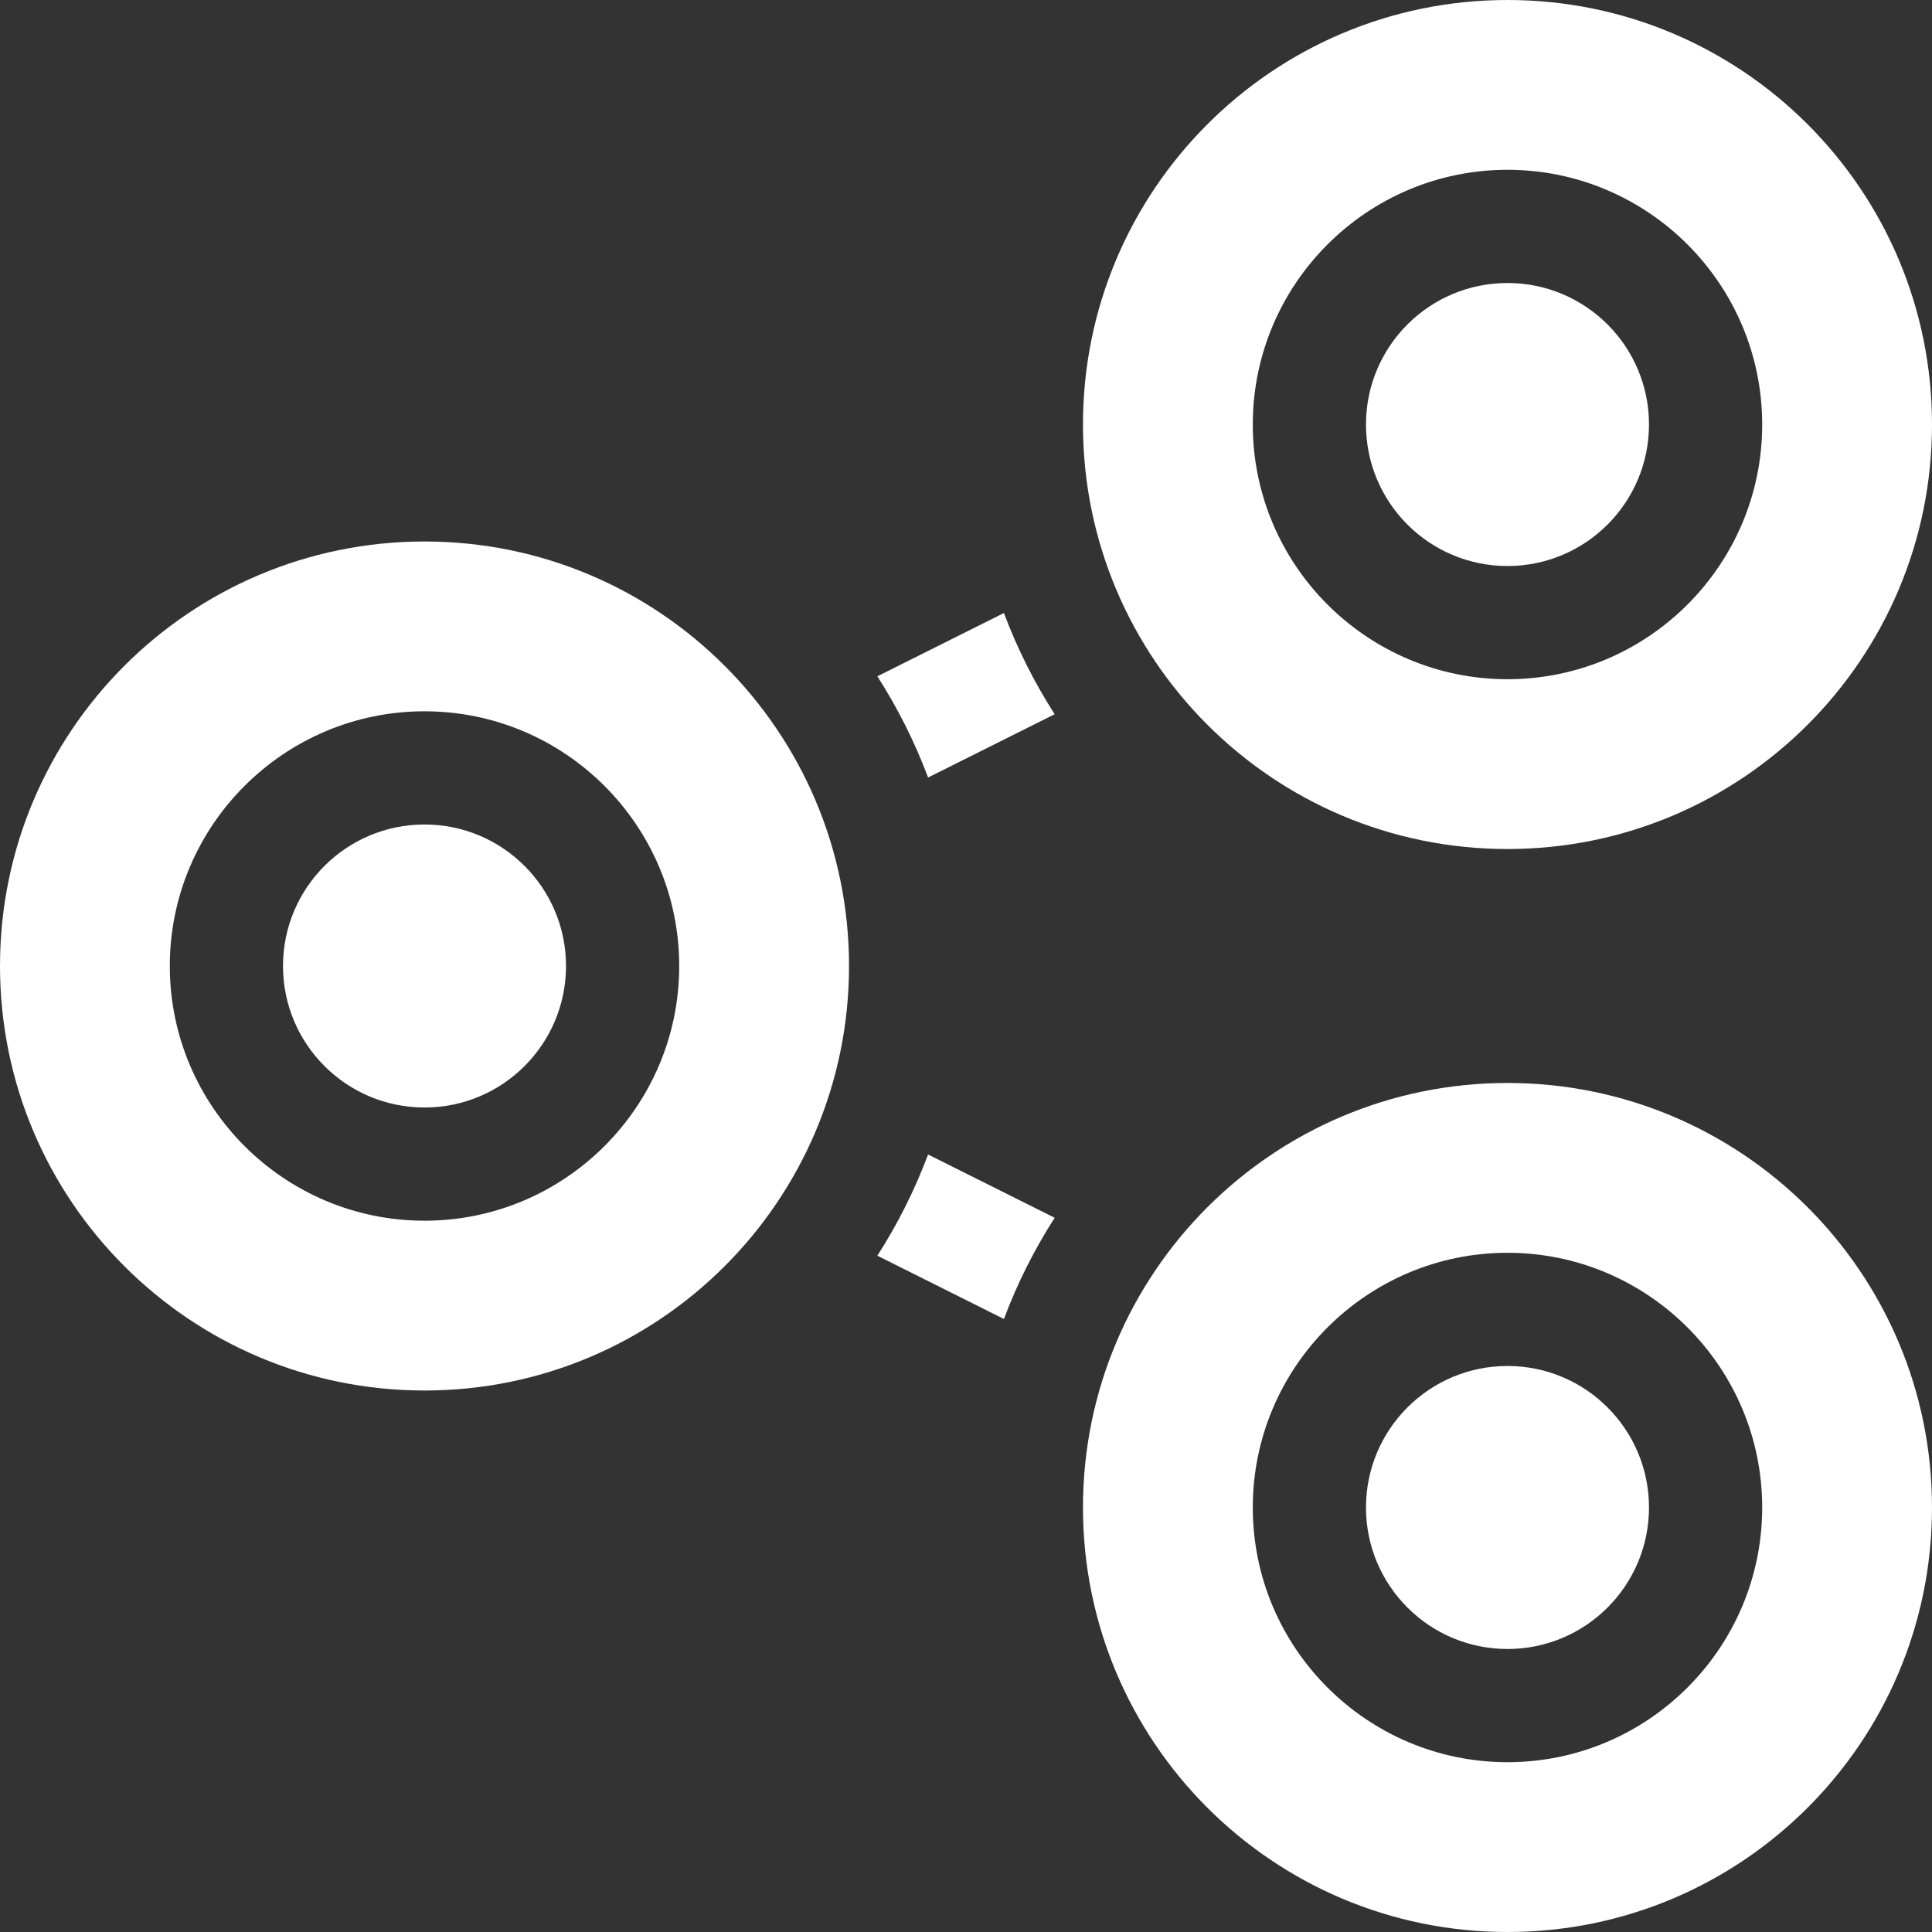 <svg id="Capa_1" fill="white" enable-background="new 0 0 512 512" height="21" viewBox="0 0 512 512" width="21" 
xmlns="http://www.w3.org/2000/svg"><rect x="0" y="0" width="512" height="512" fill="#333333" stroke="none"/><g>
<path d="m279.496 189.273c-5.38-8.381-9.9-17.364-13.45-26.816l-33.542 16.771c5.38 8.381 9.9 17.364 13.45 26.816z"/><path d="m245.954 305.957c-3.55 9.453-8.069 18.435-13.45 26.816l33.542 16.771c3.55-9.453 8.069-18.435 13.45-26.816z"/><circle cx="399.5" cy="112.5" r="37.5"/><path d="m399.5 225c62.132 0 112.5-50.368 112.5-112.5s-50.368-112.5-112.5-112.5-112.5 50.368-112.5 112.5 50.368 112.5 112.5 112.5zm0-180c37.22 0 67.5 30.28 67.5 67.5s-30.28 67.5-67.5 67.5-67.5-30.28-67.5-67.5 30.28-67.5 67.5-67.5z"/><circle cx="112.5" cy="256" r="37.5"/><path d="m225 256c0-62.132-50.368-112.5-112.5-112.5s-112.5 50.368-112.5 112.5 50.368 112.5 112.5 112.5 112.5-50.368 112.5-112.5zm-112.5 67.5c-37.22 0-67.5-30.28-67.5-67.5s30.28-67.5 67.5-67.5 67.5 30.28 67.5 67.5-30.28 67.5-67.5 67.5z"/><circle cx="399.5" cy="399.5" r="37.5"/><path d="m399.5 287c-62.132 0-112.5 50.368-112.5 112.5s50.368 112.5 112.5 112.5 112.5-50.368 112.5-112.5-50.368-112.5-112.5-112.5zm0 180c-37.22 0-67.5-30.28-67.5-67.5s30.28-67.5 67.5-67.5 67.5 30.28 67.5 67.5-30.28 67.5-67.5 67.5z"/></g></svg>